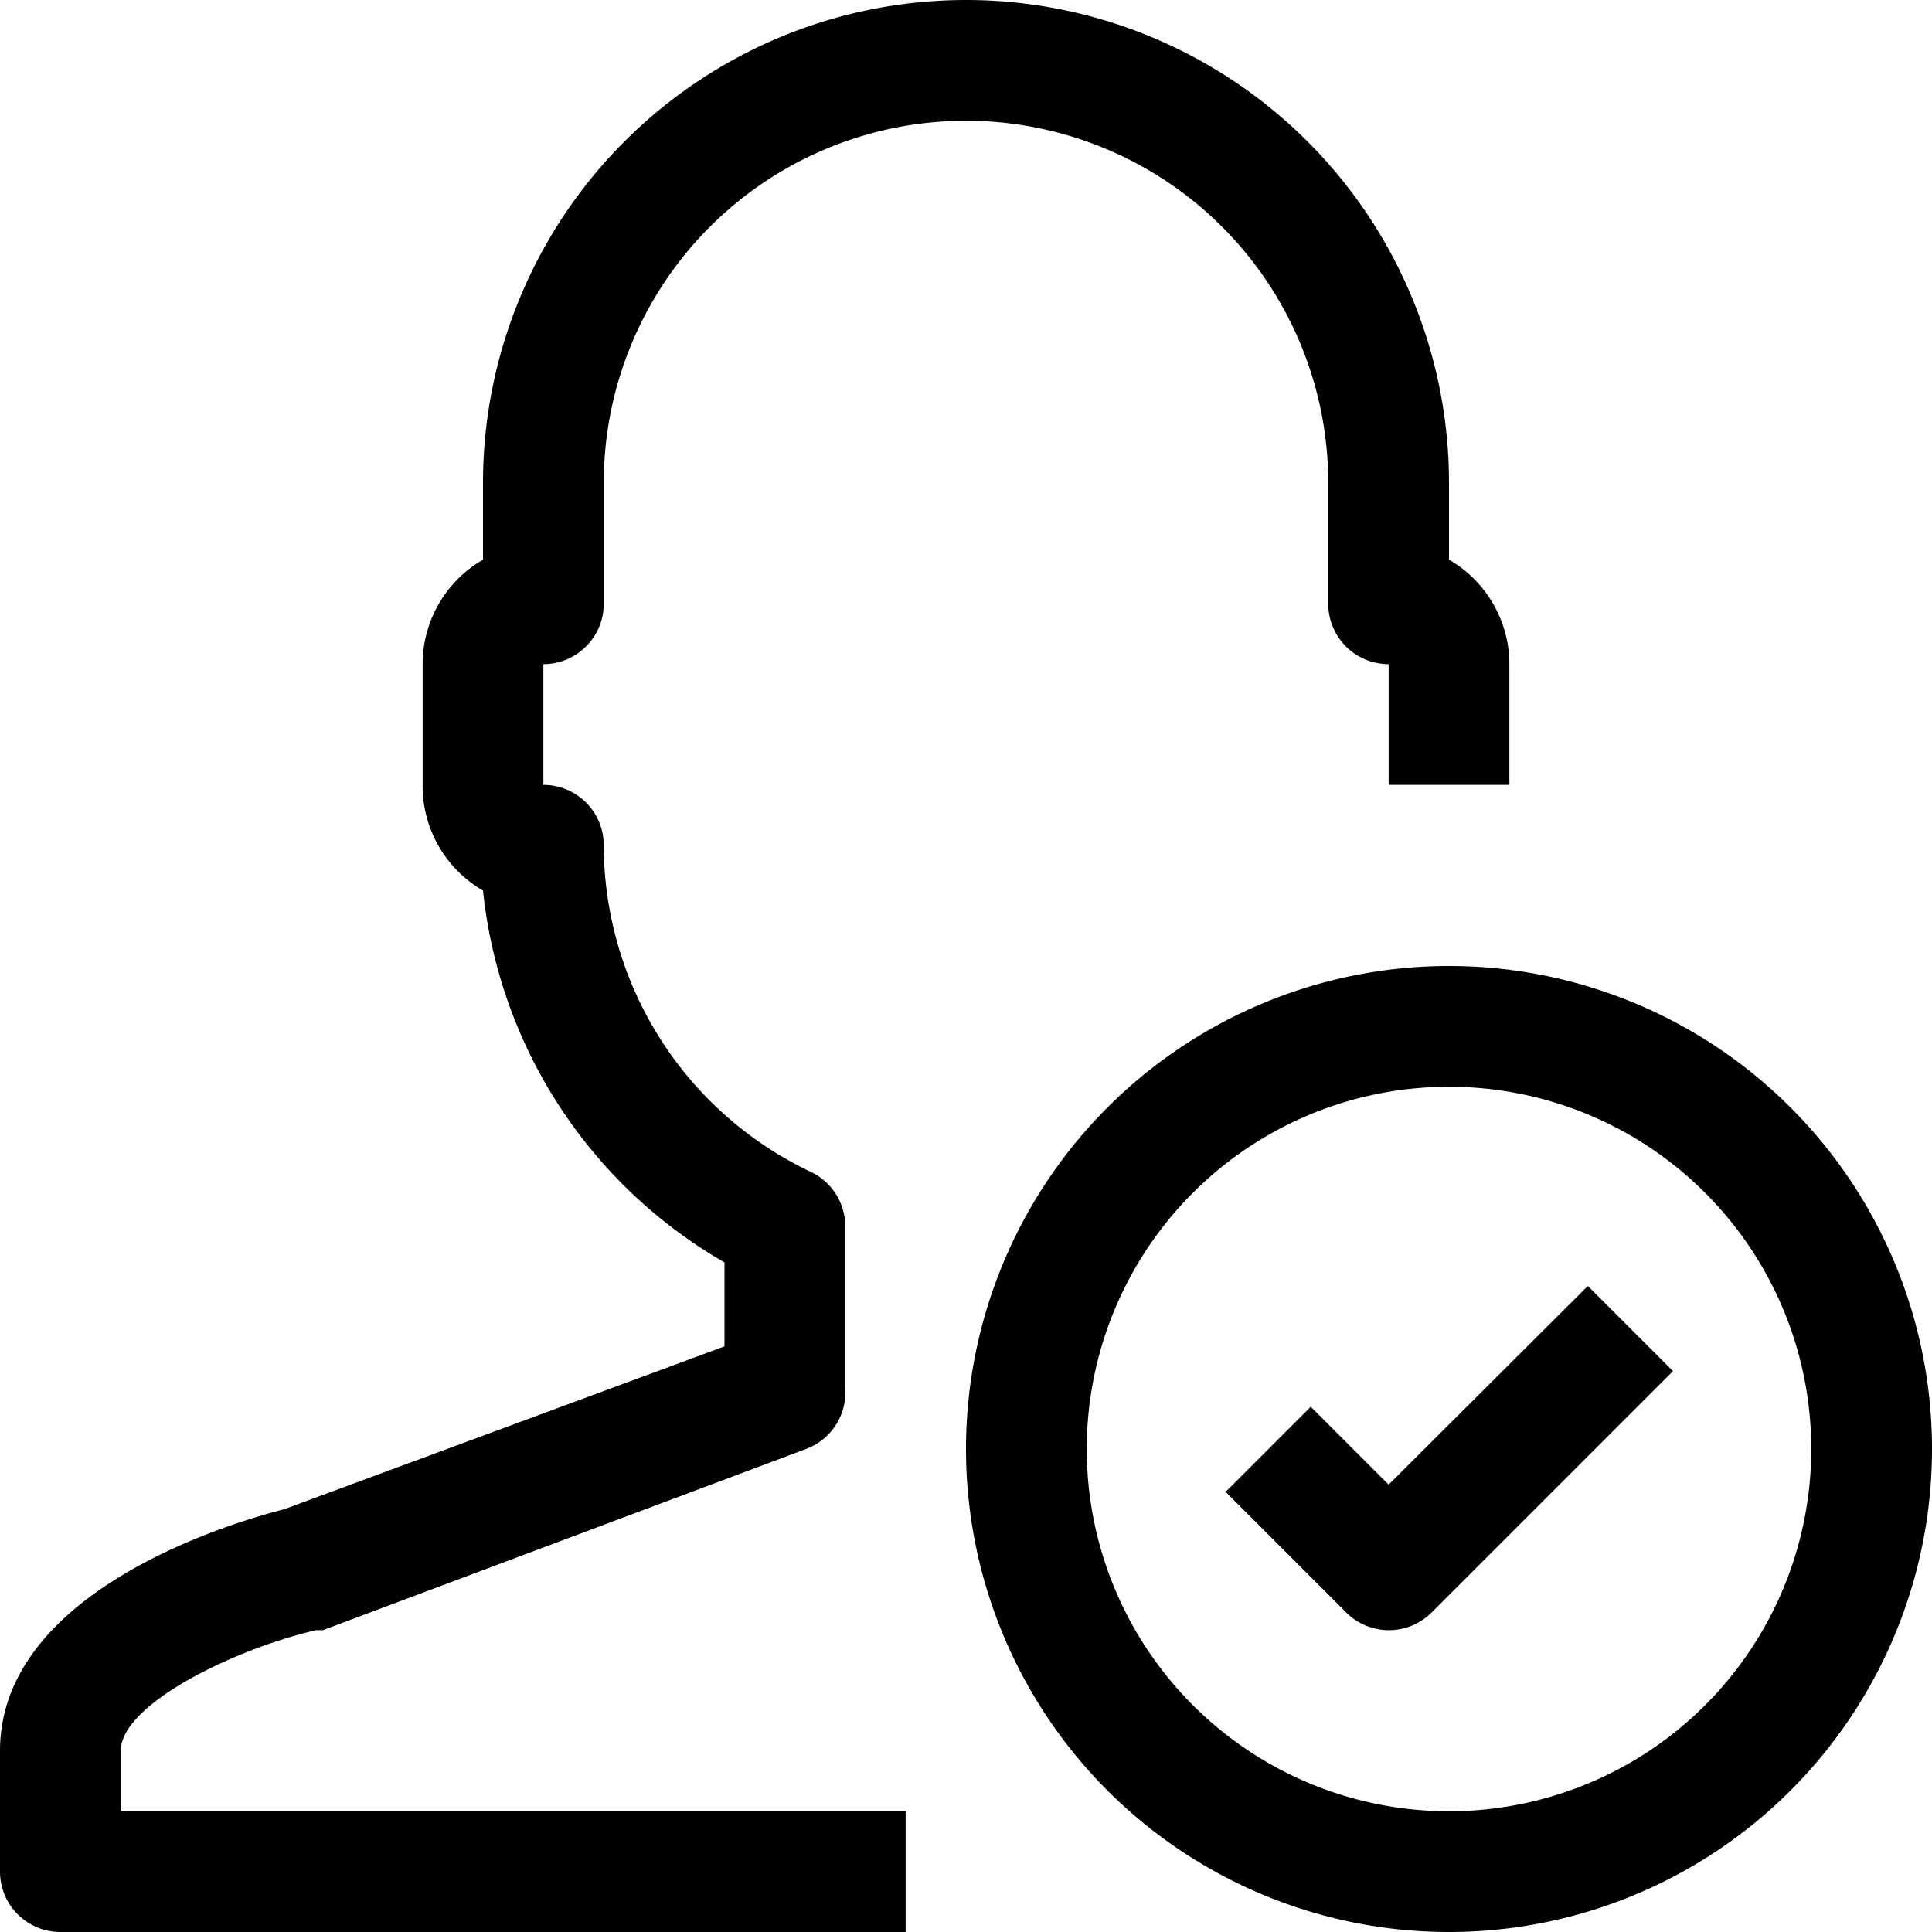 <svg xmlns="http://www.w3.org/2000/svg" viewBox="0 0 32 32"><g data-name="7-User-Check"><path d="M2 29c0-.78 1.92-1.7 3.24-2h.11l8-3a1 1 0 0 0 .65-1v-2.69a1 1 0 0 0-.57-.9A6 6 0 0 1 10 14a1 1 0 0 0-1-1v-2a1 1 0 0 0 1-1V8a6 6 0 0 1 12 0v2a1 1 0 0 0 1 1v2h2v-2a2 2 0 0 0-1-1.73V8A8 8 0 0 0 8 8v1.27A2 2 0 0 0 7 11v2a2 2 0 0 0 1 1.75 8.07 8.07 0 0 0 4 6.16v1.39L4.7 25c-.91.23-4.7 1.37-4.7 4v2a1 1 0 0 0 1 1h14v-2H2z"/><path d="M24 16a8 8 0 1 0 8 8 8 8 0 0 0-8-8zm0 14a6 6 0 1 1 6-6 6 6 0 0 1-6 6z"/><path d="m23 24.59-1.29-1.29-1.41 1.41 2 2a1 1 0 0 0 1.41 0l4-4-1.41-1.41z"/></g></svg>